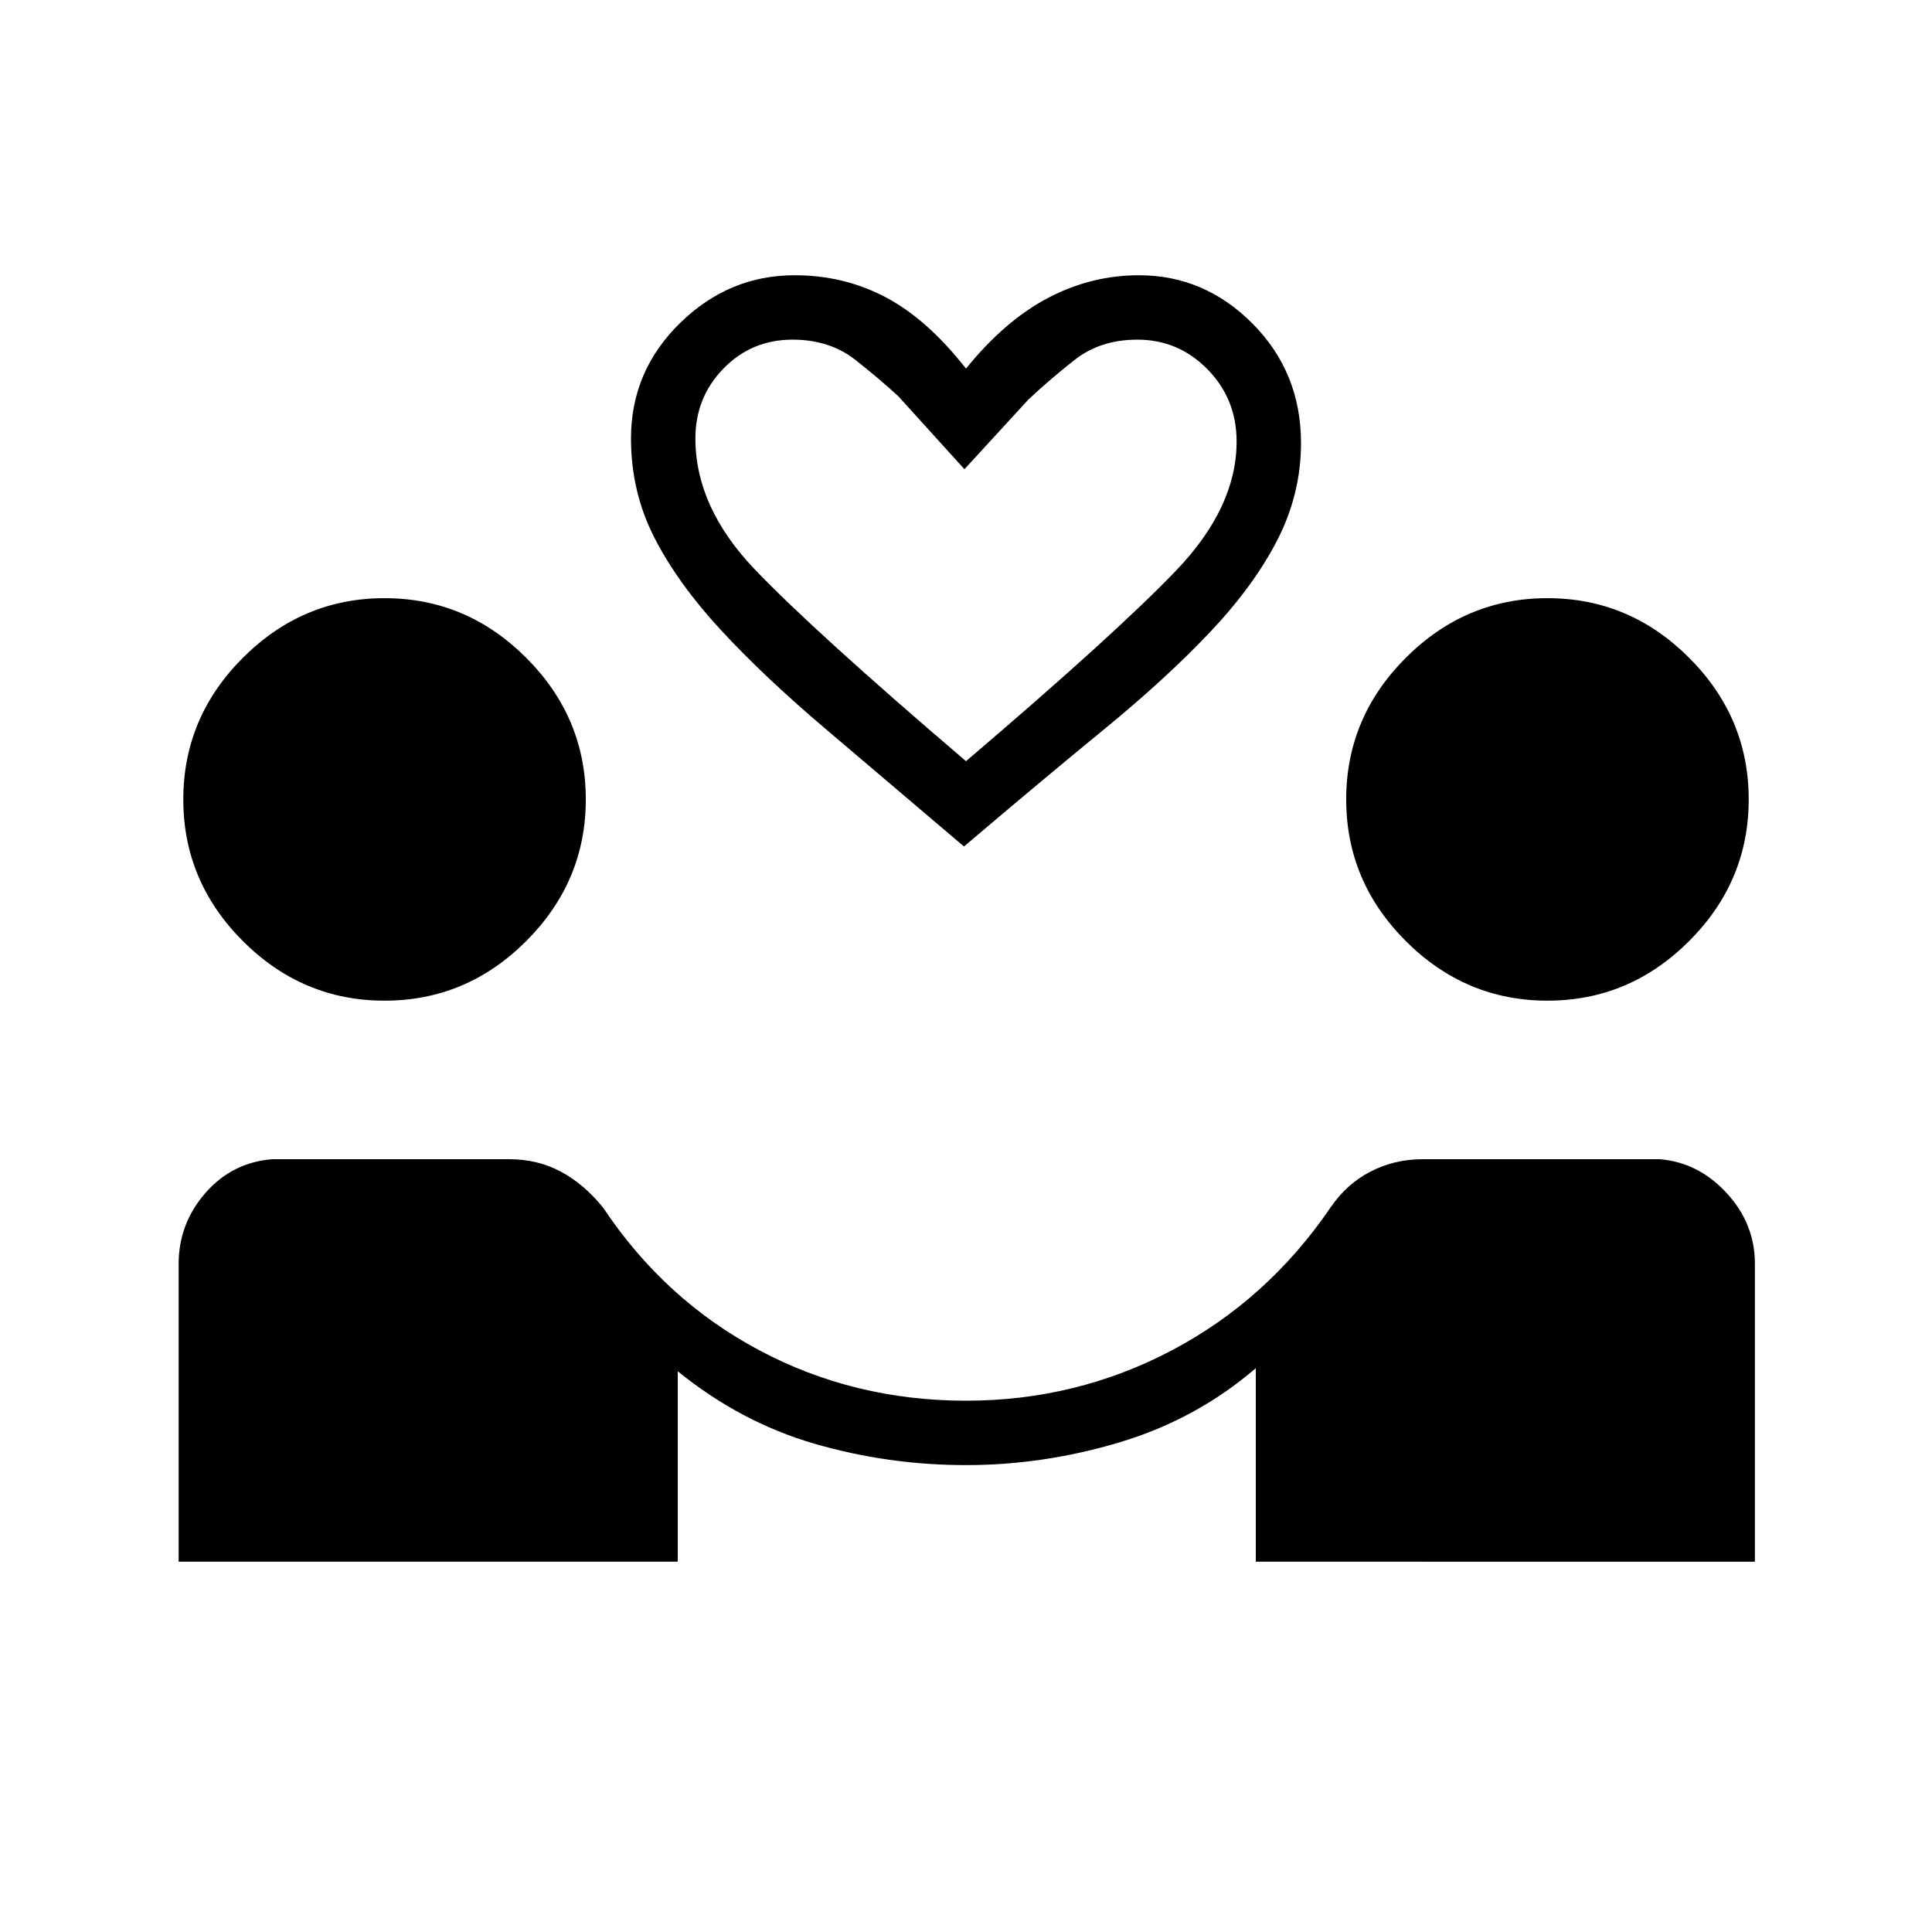 <svg xmlns="http://www.w3.org/2000/svg" height="20" viewBox="0 -960 960 960" width="20"><path d="M88.77-184v-148q0-20 13.31-35.23 13.3-15.23 33.3-16.77H253q14.15 0 25.69 6.19 11.54 6.19 21 17.89 30.54 45.84 77.62 70.88Q424.38-264 480-264q54.85 0 102.31-25.04t78.77-70.88q7.92-11.7 19.84-17.89Q692.85-384 707-384h117.62q19.23 1.54 33.3 16.77Q872-352 872-332v148H624v-96.15q-29.46 25.3-67.35 36.73Q518.77-232 480-232t-75.38-10.65q-36.62-10.66-67.85-35.97V-184h-248Zm102.31-278.77q-40.77 0-70.39-29.61Q91.08-522 91.08-562.77q0-40.77 29.61-70.38 29.62-29.62 70.39-29.62 40.77 0 70.38 29.62 29.62 29.61 29.62 70.38 0 40.77-29.62 70.39-29.61 29.61-70.38 29.61Zm577.84 0q-40.77 0-70.38-29.61-29.62-29.62-29.62-70.39 0-40.77 29.62-70.38 29.61-29.62 70.38-29.62 40.77 0 70.39 29.62 29.61 29.61 29.61 70.38 0 40.77-29.61 70.39-29.62 29.61-70.39 29.61ZM479-539.38q-38.62-32.85-69.04-58.66-30.42-25.81-51.81-48.96-21.38-23.15-33-45.85-11.61-22.69-11.61-49.3 0-33.47 24.31-57.27 24.3-23.81 57-23.81 24.46 0 45.15 10.88 20.69 10.89 40 35.5 19.31-23.84 40.77-35.11 21.46-11.27 45.15-11.27 32.7 0 56.62 24.19 23.92 24.19 23.92 59.19 0 25.08-11.61 47.89-11.62 22.81-33.5 45.96-21.89 23.15-52.81 48.46-30.92 25.31-69.54 58.16Zm1-42.39q74.62-63.61 104.54-94.88 29.92-31.27 29.92-63.97 0-21.15-14.46-35.88-14.46-14.73-34.85-14.73-18.46 0-31.3 10.15-12.85 10.16-22.93 19.7l-31.69 34.53-32.69-36.07q-8.54-8-21.39-18.16-12.84-10.15-31.3-10.15-20.39 0-34.35 14.35-13.96 14.34-13.96 34.73 0 34.23 29.54 65.11 29.54 30.89 104.92 95.27Zm0 0Z"/></svg>